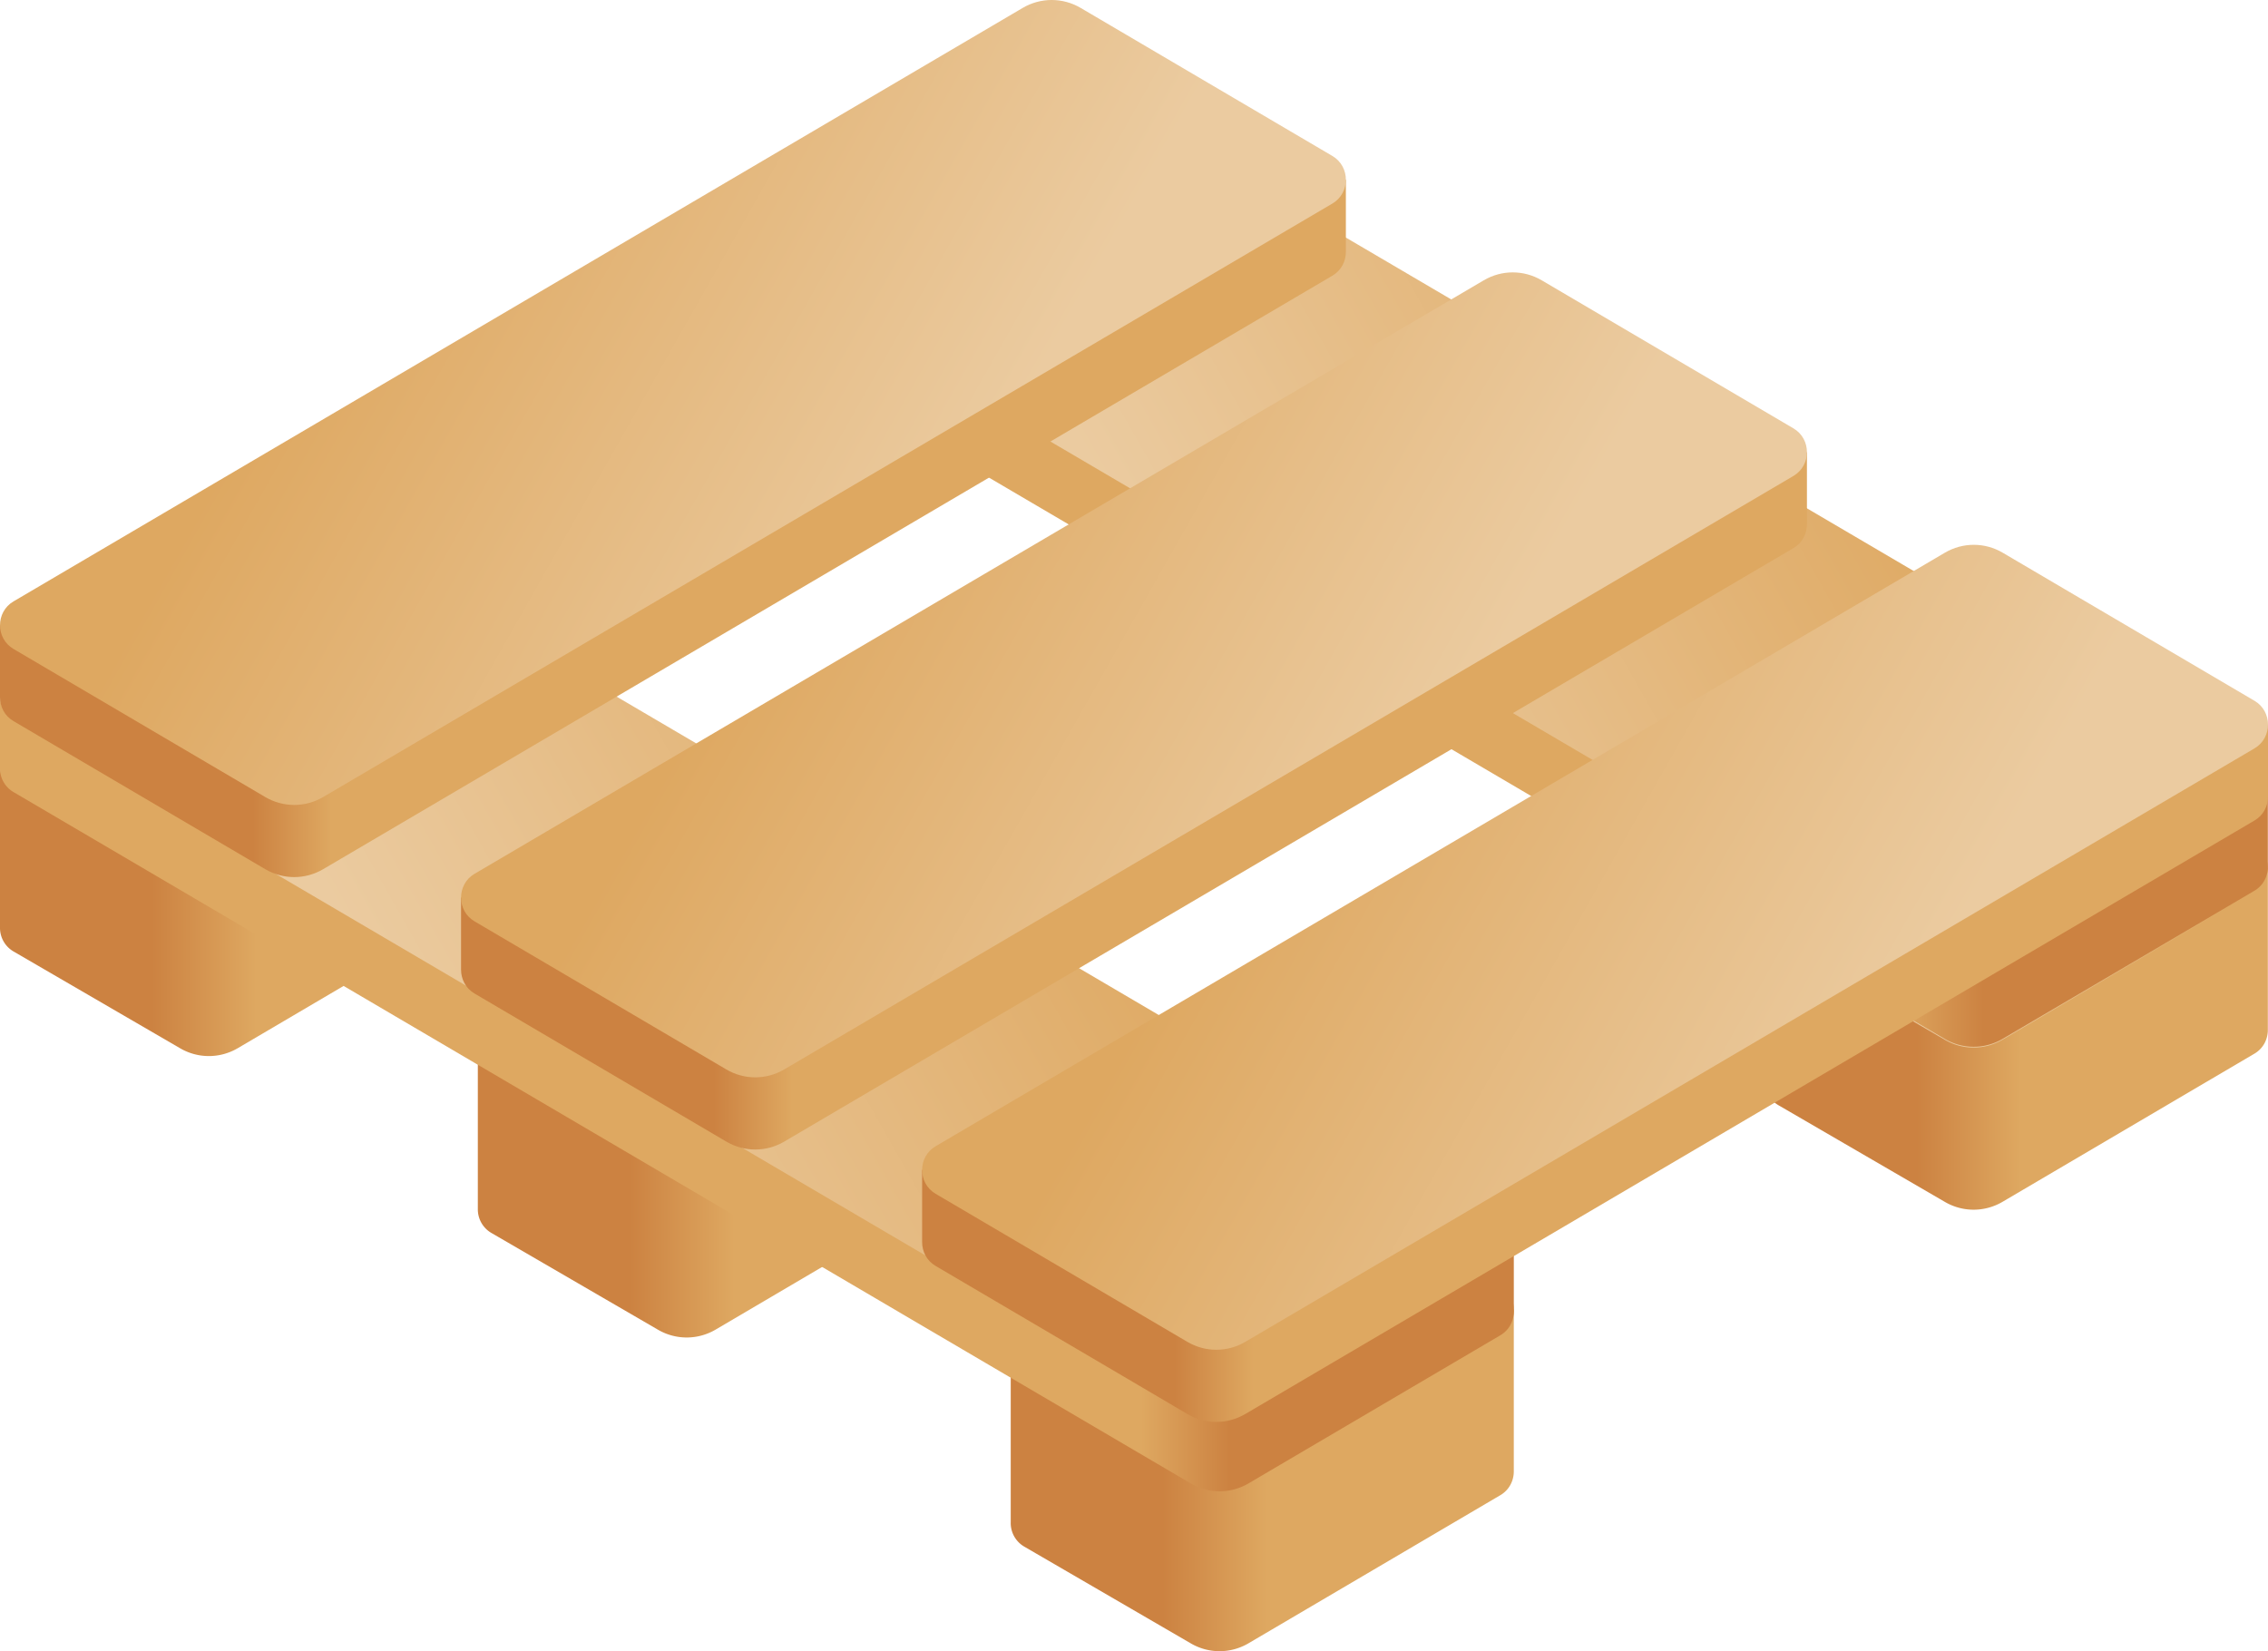 <svg width="114" height="83" fill="none" xmlns="http://www.w3.org/2000/svg"><path d="M50.804 76.547v-8.145L76.09 65.82v8.145c0 .465-.226.93-.677 1.195l-12.657 7.444c-.9.53-2.009.53-2.909 0l-8.367-4.861a1.372 1.372 0 01-.677-1.195z" fill="url(#paint0_linear)"/><path d="M75.414 64.625l-8.368-4.86a2.86 2.86 0 00-2.909 0l-12.656 7.443c-.903.531-.903 1.859 0 2.39l8.367 4.86c.9.53 2.01.53 2.91 0l12.656-7.443c.903-.531.903-1.859 0-2.39z" fill="url(#paint1_linear)"/><path d="M24.018 60.78v-8.145l25.287-2.583v8.145c0 .464-.225.929-.677 1.194l-12.656 7.444c-.9.53-2.01.53-2.91 0l-8.367-4.86a1.371 1.371 0 01-.677-1.196z" fill="url(#paint2_linear)"/><path d="M48.628 48.859l-8.367-4.861c-.9-.53-2.01-.53-2.91 0l-12.656 7.444c-.903.53-.903 1.858 0 2.389l8.367 4.861c.9.53 2.01.53 2.91 0l12.656-7.444c.903-.53.903-1.858 0-2.39z" fill="url(#paint3_linear)"/><path d="M0 46.632v-8.145l25.287-2.583v8.145c0 .465-.225.93-.677 1.195l-12.656 7.444c-.9.53-2.01.53-2.91 0L.678 47.827A1.372 1.372 0 010 46.632z" fill="url(#paint4_linear)"/><path d="M24.61 34.708l-8.367-4.86c-.9-.53-2.01-.53-2.91 0L.678 37.29c-.903.531-.903 1.859 0 2.39l8.368 4.86c.9.53 2.009.53 2.909 0l12.656-7.443c.903-.531.903-1.859 0-2.39z" fill="url(#paint5_linear)"/><path d="M88.705 54.354V46.21l25.287-2.583v8.145c0 .465-.225.93-.677 1.195l-12.656 7.444c-.9.53-2.01.53-2.91 0l-8.367-4.861a1.371 1.371 0 01-.677-1.195z" fill="url(#paint6_linear)"/><path d="M113.315 42.43l-8.367-4.86a2.864 2.864 0 00-2.91 0l-12.656 7.443c-.903.531-.903 1.859 0 2.39l8.367 4.86c.9.53 2.01.53 2.91 0l12.656-7.443c.903-.531.903-1.858 0-2.39z" fill="url(#paint7_linear)"/><path d="M0 38.62v-3.626L76.091 62.3v3.627c0 .464-.226.929-.677 1.195l-12.657 7.444c-.9.529-2.009.529-2.909 0L.678 39.815A1.371 1.371 0 010 38.621z" fill="url(#paint8_linear)"/><path d="M75.414 61.106L16.243 26.355c-.9-.53-2.01-.53-2.91 0L.678 33.798c-.903.532-.903 1.859 0 2.39l59.171 34.75c.9.53 2.01.53 2.91 0l12.656-7.443c.903-.531.903-1.858 0-2.39z" fill="url(#paint9_linear)"/><path d="M37.901 16.275v-3.627l76.091 27.308v3.627c0 .464-.225.929-.677 1.194l-12.656 7.444c-.9.53-2.01.53-2.91 0l-59.17-34.75a1.372 1.372 0 01-.678-1.196z" fill="url(#paint10_linear)"/><path d="M113.315 38.76L54.144 4.01c-.9-.53-2.009-.53-2.91 0l-12.656 7.443c-.903.531-.903 1.859 0 2.39l59.171 34.75c.9.53 2.01.53 2.91 0l12.656-7.443c.903-.531.903-1.859 0-2.39z" fill="url(#paint11_linear)"/><path d="M67.65 12.663V9.036L0 31.426v3.628c0 .464.226.929.677 1.194l12.657 7.444c.9.53 2.009.53 2.909 0l50.73-29.834c.451-.266.677-.73.677-1.195z" fill="url(#paint12_linear)"/><path d="M.677 30.232L51.407.397c.9-.53 2.01-.53 2.91 0l12.656 7.444c.903.531.903 1.858 0 2.39l-50.73 29.834c-.9.53-2.01.53-2.91 0L.678 32.621c-.903-.53-.903-1.858 0-2.39z" fill="url(#paint13_linear)"/><path d="M90.825 26.356v-3.627L23.175 45.12v3.627c0 .464.226.93.677 1.195l12.657 7.444c.9.53 2.009.53 2.909 0l50.73-29.835c.452-.266.677-.73.677-1.195z" fill="url(#paint14_linear)"/><path d="M23.852 43.925l50.73-29.835c.9-.53 2.01-.53 2.91 0l12.656 7.444c.903.53.903 1.858 0 2.39l-50.73 29.834c-.9.53-2.01.53-2.91 0l-12.656-7.444c-.903-.53-.903-1.858 0-2.39z" fill="url(#paint15_linear)"/><path d="M114 40.05v-3.628L46.35 58.813v3.627c0 .465.225.93.677 1.195l12.656 7.444c.9.53 2.01.53 2.91 0l50.73-29.835c.451-.265.677-.73.677-1.195z" fill="url(#paint16_linear)"/><path d="M47.027 57.62l50.73-29.836c.9-.53 2.01-.53 2.909 0l12.657 7.444c.903.531.903 1.858 0 2.39l-50.73 29.834c-.9.53-2.01.53-2.91 0l-12.656-7.444c-.903-.53-.903-1.858 0-2.389z" fill="url(#paint17_linear)"/><defs><linearGradient id="paint0_linear" x1="58.448" y1="74.41" x2="63.695" y2="74.41" gradientUnits="userSpaceOnUse"><stop stop-color="#CC8241"/><stop offset="1" stop-color="#DEA861"/></linearGradient><linearGradient id="paint1_linear" x1="71.101" y1="62.61" x2="56.829" y2="70.699" gradientUnits="userSpaceOnUse"><stop stop-color="#DEA861"/><stop offset="1" stop-color="#EBCBA0"/></linearGradient><linearGradient id="paint2_linear" x1="31.663" y1="58.642" x2="36.909" y2="58.642" gradientUnits="userSpaceOnUse"><stop stop-color="#CC8241"/><stop offset="1" stop-color="#DEA861"/></linearGradient><linearGradient id="paint3_linear" x1="44.315" y1="46.843" x2="30.043" y2="54.932" gradientUnits="userSpaceOnUse"><stop stop-color="#DEA861"/><stop offset="1" stop-color="#EBCBA0"/></linearGradient><linearGradient id="paint4_linear" x1="7.645" y1="44.495" x2="12.891" y2="44.495" gradientUnits="userSpaceOnUse"><stop stop-color="#CC8241"/><stop offset="1" stop-color="#DEA861"/></linearGradient><linearGradient id="paint5_linear" x1="20.297" y1="32.693" x2="6.025" y2="40.782" gradientUnits="userSpaceOnUse"><stop stop-color="#DEA861"/><stop offset="1" stop-color="#EBCBA0"/></linearGradient><linearGradient id="paint6_linear" x1="96.349" y1="52.217" x2="101.596" y2="52.217" gradientUnits="userSpaceOnUse"><stop stop-color="#CC8241"/><stop offset="1" stop-color="#DEA861"/></linearGradient><linearGradient id="paint7_linear" x1="109.002" y1="40.415" x2="94.73" y2="48.504" gradientUnits="userSpaceOnUse"><stop stop-color="#DEA861"/><stop offset="1" stop-color="#EBCBA0"/></linearGradient><linearGradient id="paint8_linear" x1="61.804" y1="54.978" x2="57.353" y2="54.978" gradientUnits="userSpaceOnUse"><stop stop-color="#CC8241"/><stop offset="1" stop-color="#DEA861"/></linearGradient><linearGradient id="paint9_linear" x1="55.236" y1="38.536" x2="23.179" y2="56.704" gradientUnits="userSpaceOnUse"><stop stop-color="#DEA861"/><stop offset="1" stop-color="#EBCBA0"/></linearGradient><linearGradient id="paint10_linear" x1="99.705" y1="32.633" x2="95.254" y2="32.633" gradientUnits="userSpaceOnUse"><stop stop-color="#CC8241"/><stop offset="1" stop-color="#DEA861"/></linearGradient><linearGradient id="paint11_linear" x1="93.138" y1="16.191" x2="61.08" y2="34.359" gradientUnits="userSpaceOnUse"><stop stop-color="#DEA861"/><stop offset="1" stop-color="#EBCBA0"/></linearGradient><linearGradient id="paint12_linear" x1="12.702" y1="26.563" x2="16.66" y2="26.563" gradientUnits="userSpaceOnUse"><stop stop-color="#CC8241"/><stop offset="1" stop-color="#DEA861"/></linearGradient><linearGradient id="paint13_linear" x1="18.227" y1="11.057" x2="47.315" y2="27.542" gradientUnits="userSpaceOnUse"><stop stop-color="#DEA861"/><stop offset="1" stop-color="#EBCBA0"/></linearGradient><linearGradient id="paint14_linear" x1="35.877" y1="40.256" x2="39.835" y2="40.256" gradientUnits="userSpaceOnUse"><stop stop-color="#CC8241"/><stop offset="1" stop-color="#DEA861"/></linearGradient><linearGradient id="paint15_linear" x1="41.402" y1="24.75" x2="70.49" y2="41.235" gradientUnits="userSpaceOnUse"><stop stop-color="#DEA861"/><stop offset="1" stop-color="#EBCBA0"/></linearGradient><linearGradient id="paint16_linear" x1="59.052" y1="53.949" x2="63.01" y2="53.949" gradientUnits="userSpaceOnUse"><stop stop-color="#CC8241"/><stop offset="1" stop-color="#DEA861"/></linearGradient><linearGradient id="paint17_linear" x1="64.577" y1="38.444" x2="93.664" y2="54.929" gradientUnits="userSpaceOnUse"><stop stop-color="#DEA861"/><stop offset="1" stop-color="#EBCBA0"/></linearGradient></defs></svg>